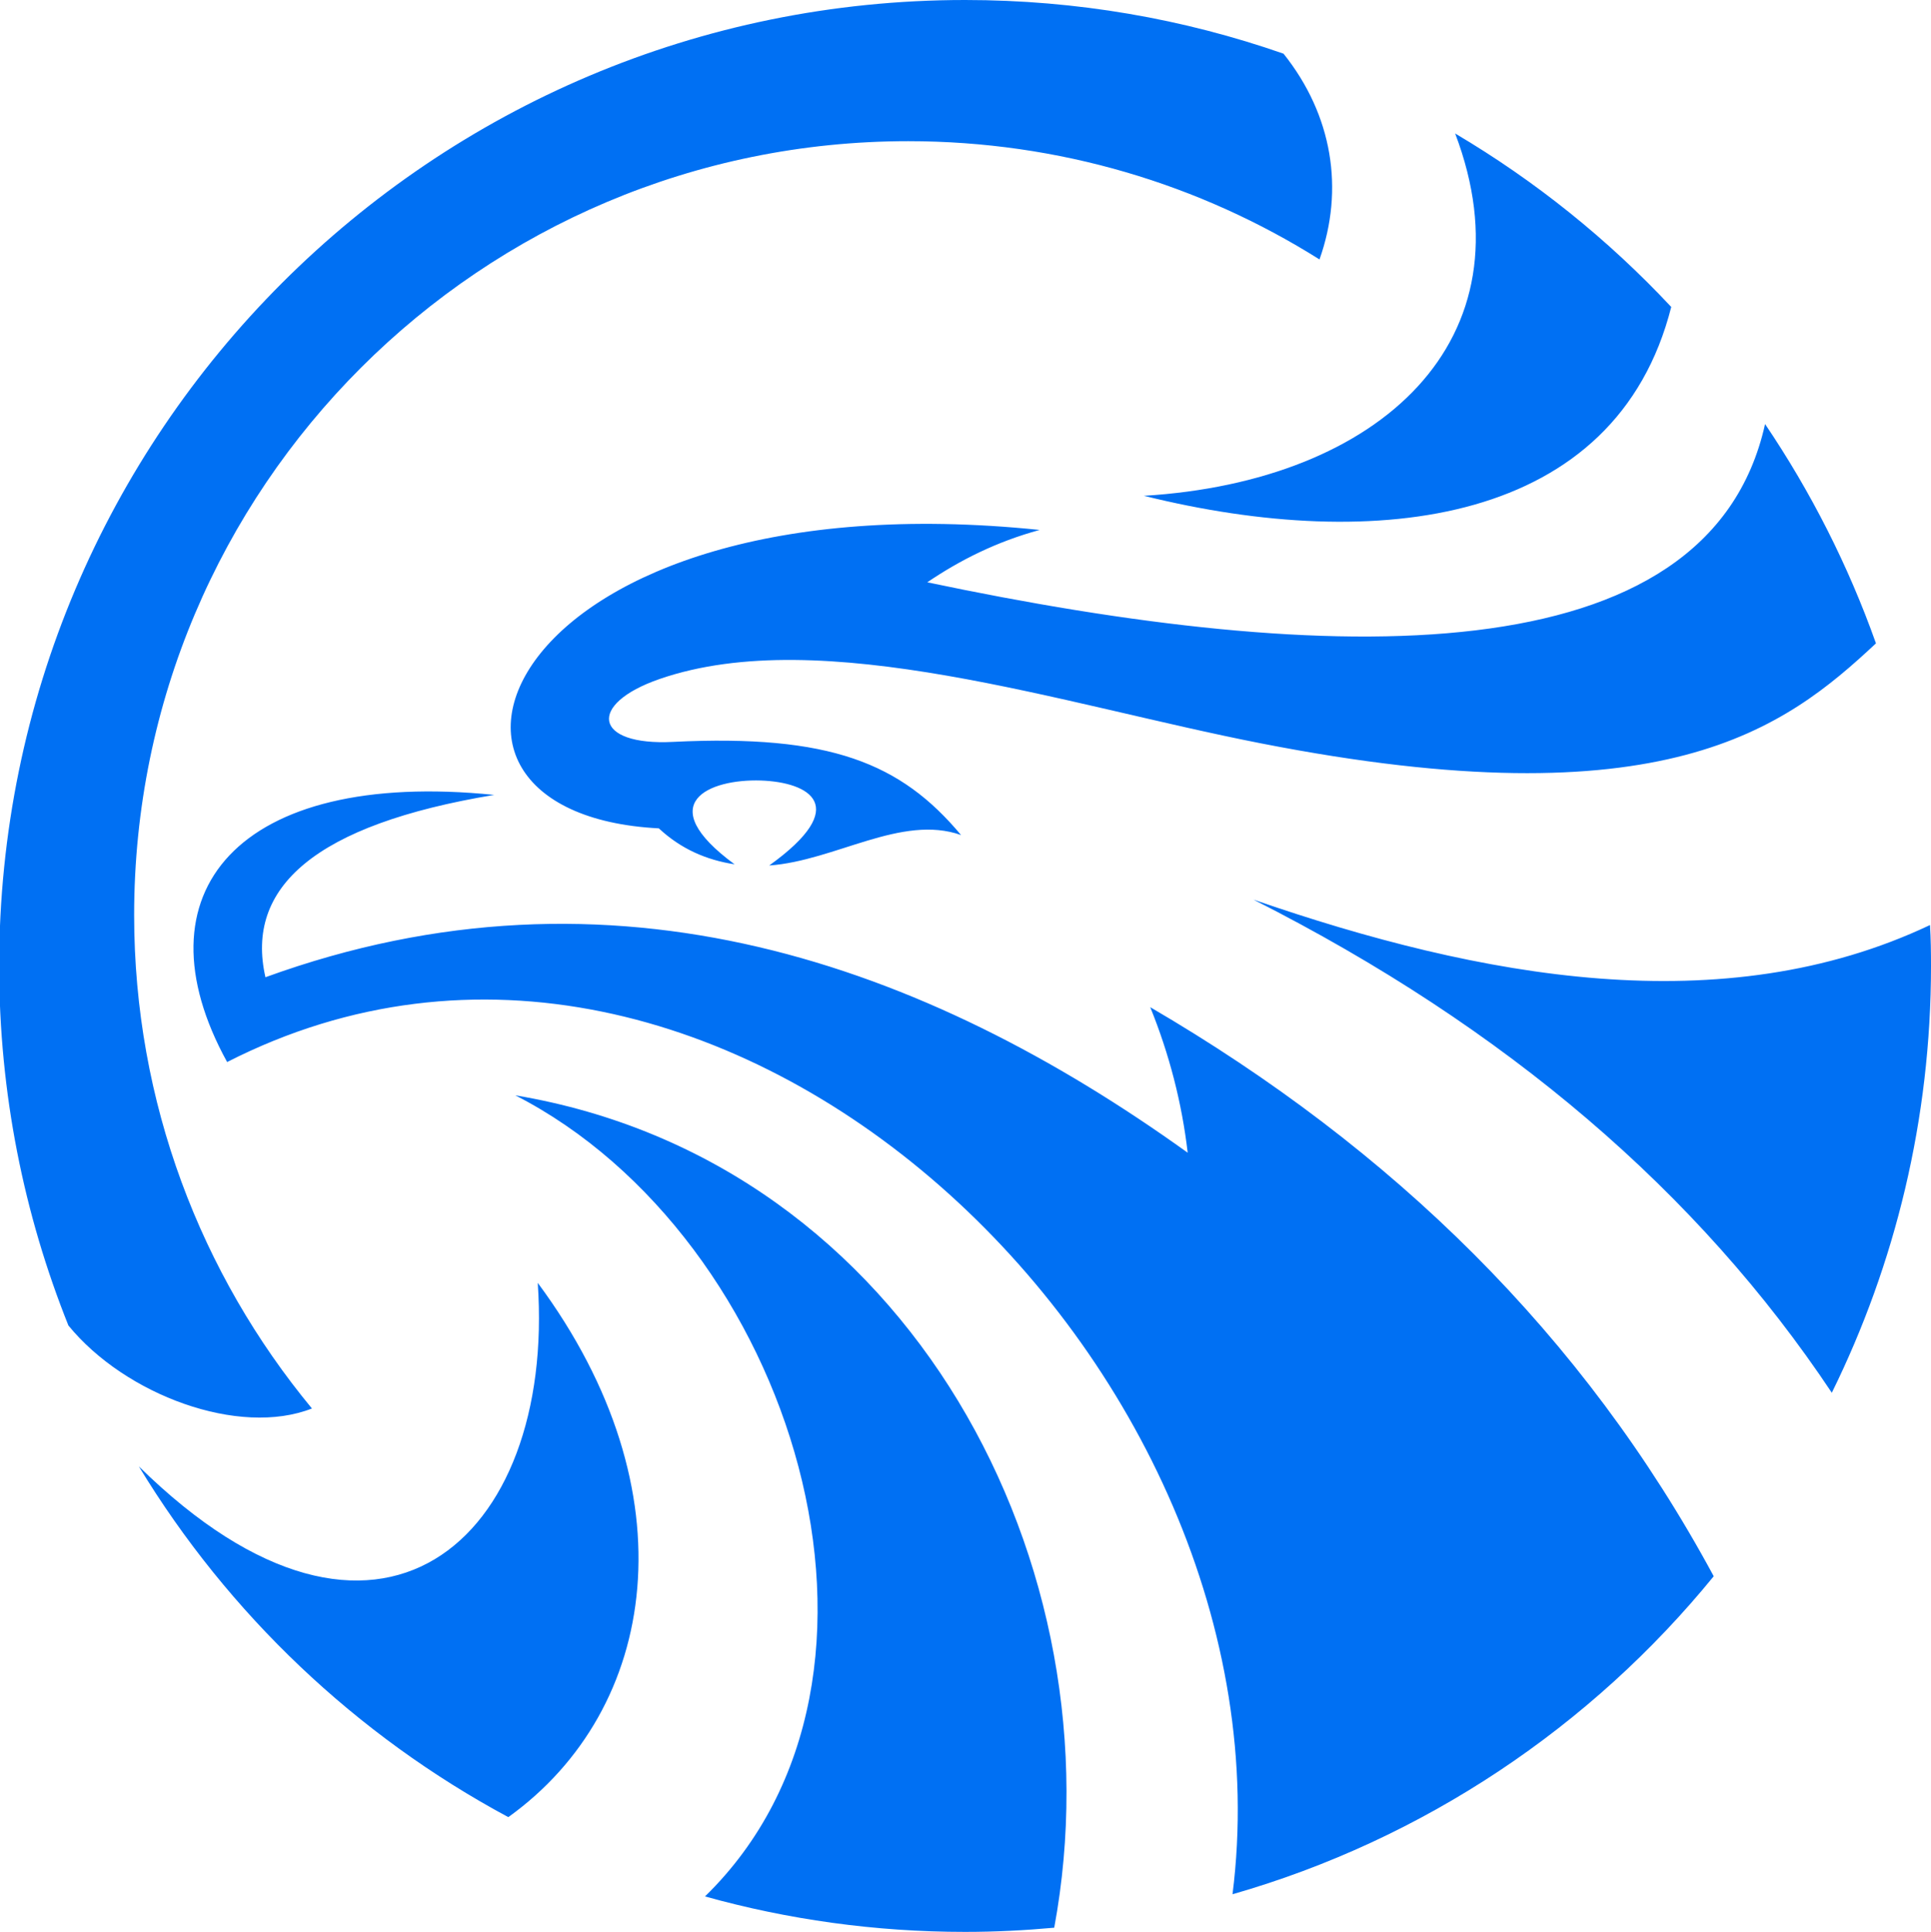 <?xml version="1.0" encoding="utf-8"?>
<!-- Generator: Adobe Illustrator 26.5.1, SVG Export Plug-In . SVG Version: 6.00 Build 0)  -->
<svg version="1.1" xmlns="http://www.w3.org/2000/svg" xmlns:xlink="http://www.w3.org/1999/xlink" x="0px" y="0px"
	 viewBox="0 0 1154.5 1155" style="enable-background:new 0 0 1154.5 1155;" xml:space="preserve">
<style type="text/css">
	.st0{display:none;}
	.st1{display:inline;fill-rule:evenodd;clip-rule:evenodd;fill:#FFFFFF;}
	.st2{fill-rule:evenodd;clip-rule:evenodd;fill:#0070F3;}
</style>
<g id="BACKGROUND" class="st0">
	<rect x="-473" y="-472.5" class="st1" width="2100" height="2100"/>
</g>
<g id="OBJECT">
	<path class="st2" d="M870,79.8c47.9,28.3,91.4,63.3,129.2,103.7c-33,130.1-175.8,147.5-315.3,112.9C825.5,287.8,916.8,203,870,79.8
		z M186.5,842C120.2,761.9,80.2,659.1,80.2,547C80.2,291.5,287.4,84.4,543,84.4c90.4,0,174.7,25.9,245.9,70.7
		c14.9-41.9,7.8-86.3-21.5-123C707.8,11.3,643.8,0,577,0C258.1,0-0.5,258.5-0.5,577.5c0,75.9,14.8,148.5,41.4,214.9
		C75,834.1,143,859.1,186.5,842z M554.4,348.1c19.5-13.2,41.2-24.2,67.2-31.3c-319.6-33-399.8,169.5-227.7,178.4
		c13.2,12.3,28.4,18.9,45.3,21.5c-49.8-36.6-15.2-51.1,15.7-50.1c28.9,1,54.6,15.2,5,50.8c39.4-2.8,79.1-30.8,114.7-18.2
		c-36-43.1-78.4-60.3-172.1-55.7c-47.7,2.5-51.6-22.6-8.1-37.6c97-33.5,241.2,15.4,359.6,38.5c240.9,47.2,313-8.8,367.6-59.8
		c-16.6-46.7-39-90.7-66.3-131.1C1021.5,405.6,794.8,398.7,554.4,348.1z M83,876.6c53.5,88.2,129.9,160.8,220.9,209.7
		c89.8-64.4,110-194.8,17.6-319.4C332.2,920.7,225.9,1017.2,83,876.6z M308.1,654.8c165.6,84.7,248,347.6,113.4,478.9
		c49.5,13.8,101.6,21.2,155.5,21.2c18,0,35.7-0.9,53.3-2.5C670.3,936.8,544.6,694.4,308.1,654.8z M749.4,537.8
		c151.4,76.6,266.1,175.2,345.8,294.8c37.9-76.9,59.3-163.6,59.3-255.1c0-8.2-0.1-16.4-0.6-24.5
		C1030.3,611.5,885.3,584.8,749.4,537.8z M687.7,602.1c11.4,28.1,18.9,57.1,22.4,87C553,576.3,366.2,508.8,158.7,584.2
		c-12.2-53.6,29.3-91.2,136.8-109C141.8,459.6,80.2,534,135.8,634.9c295-150.6,640.9,182.1,601.1,497.5
		c114.4-32.8,214.4-100.2,287.7-190.1C946.8,798.1,832.5,686.6,687.7,602.1z"/>
</g>
</svg>
